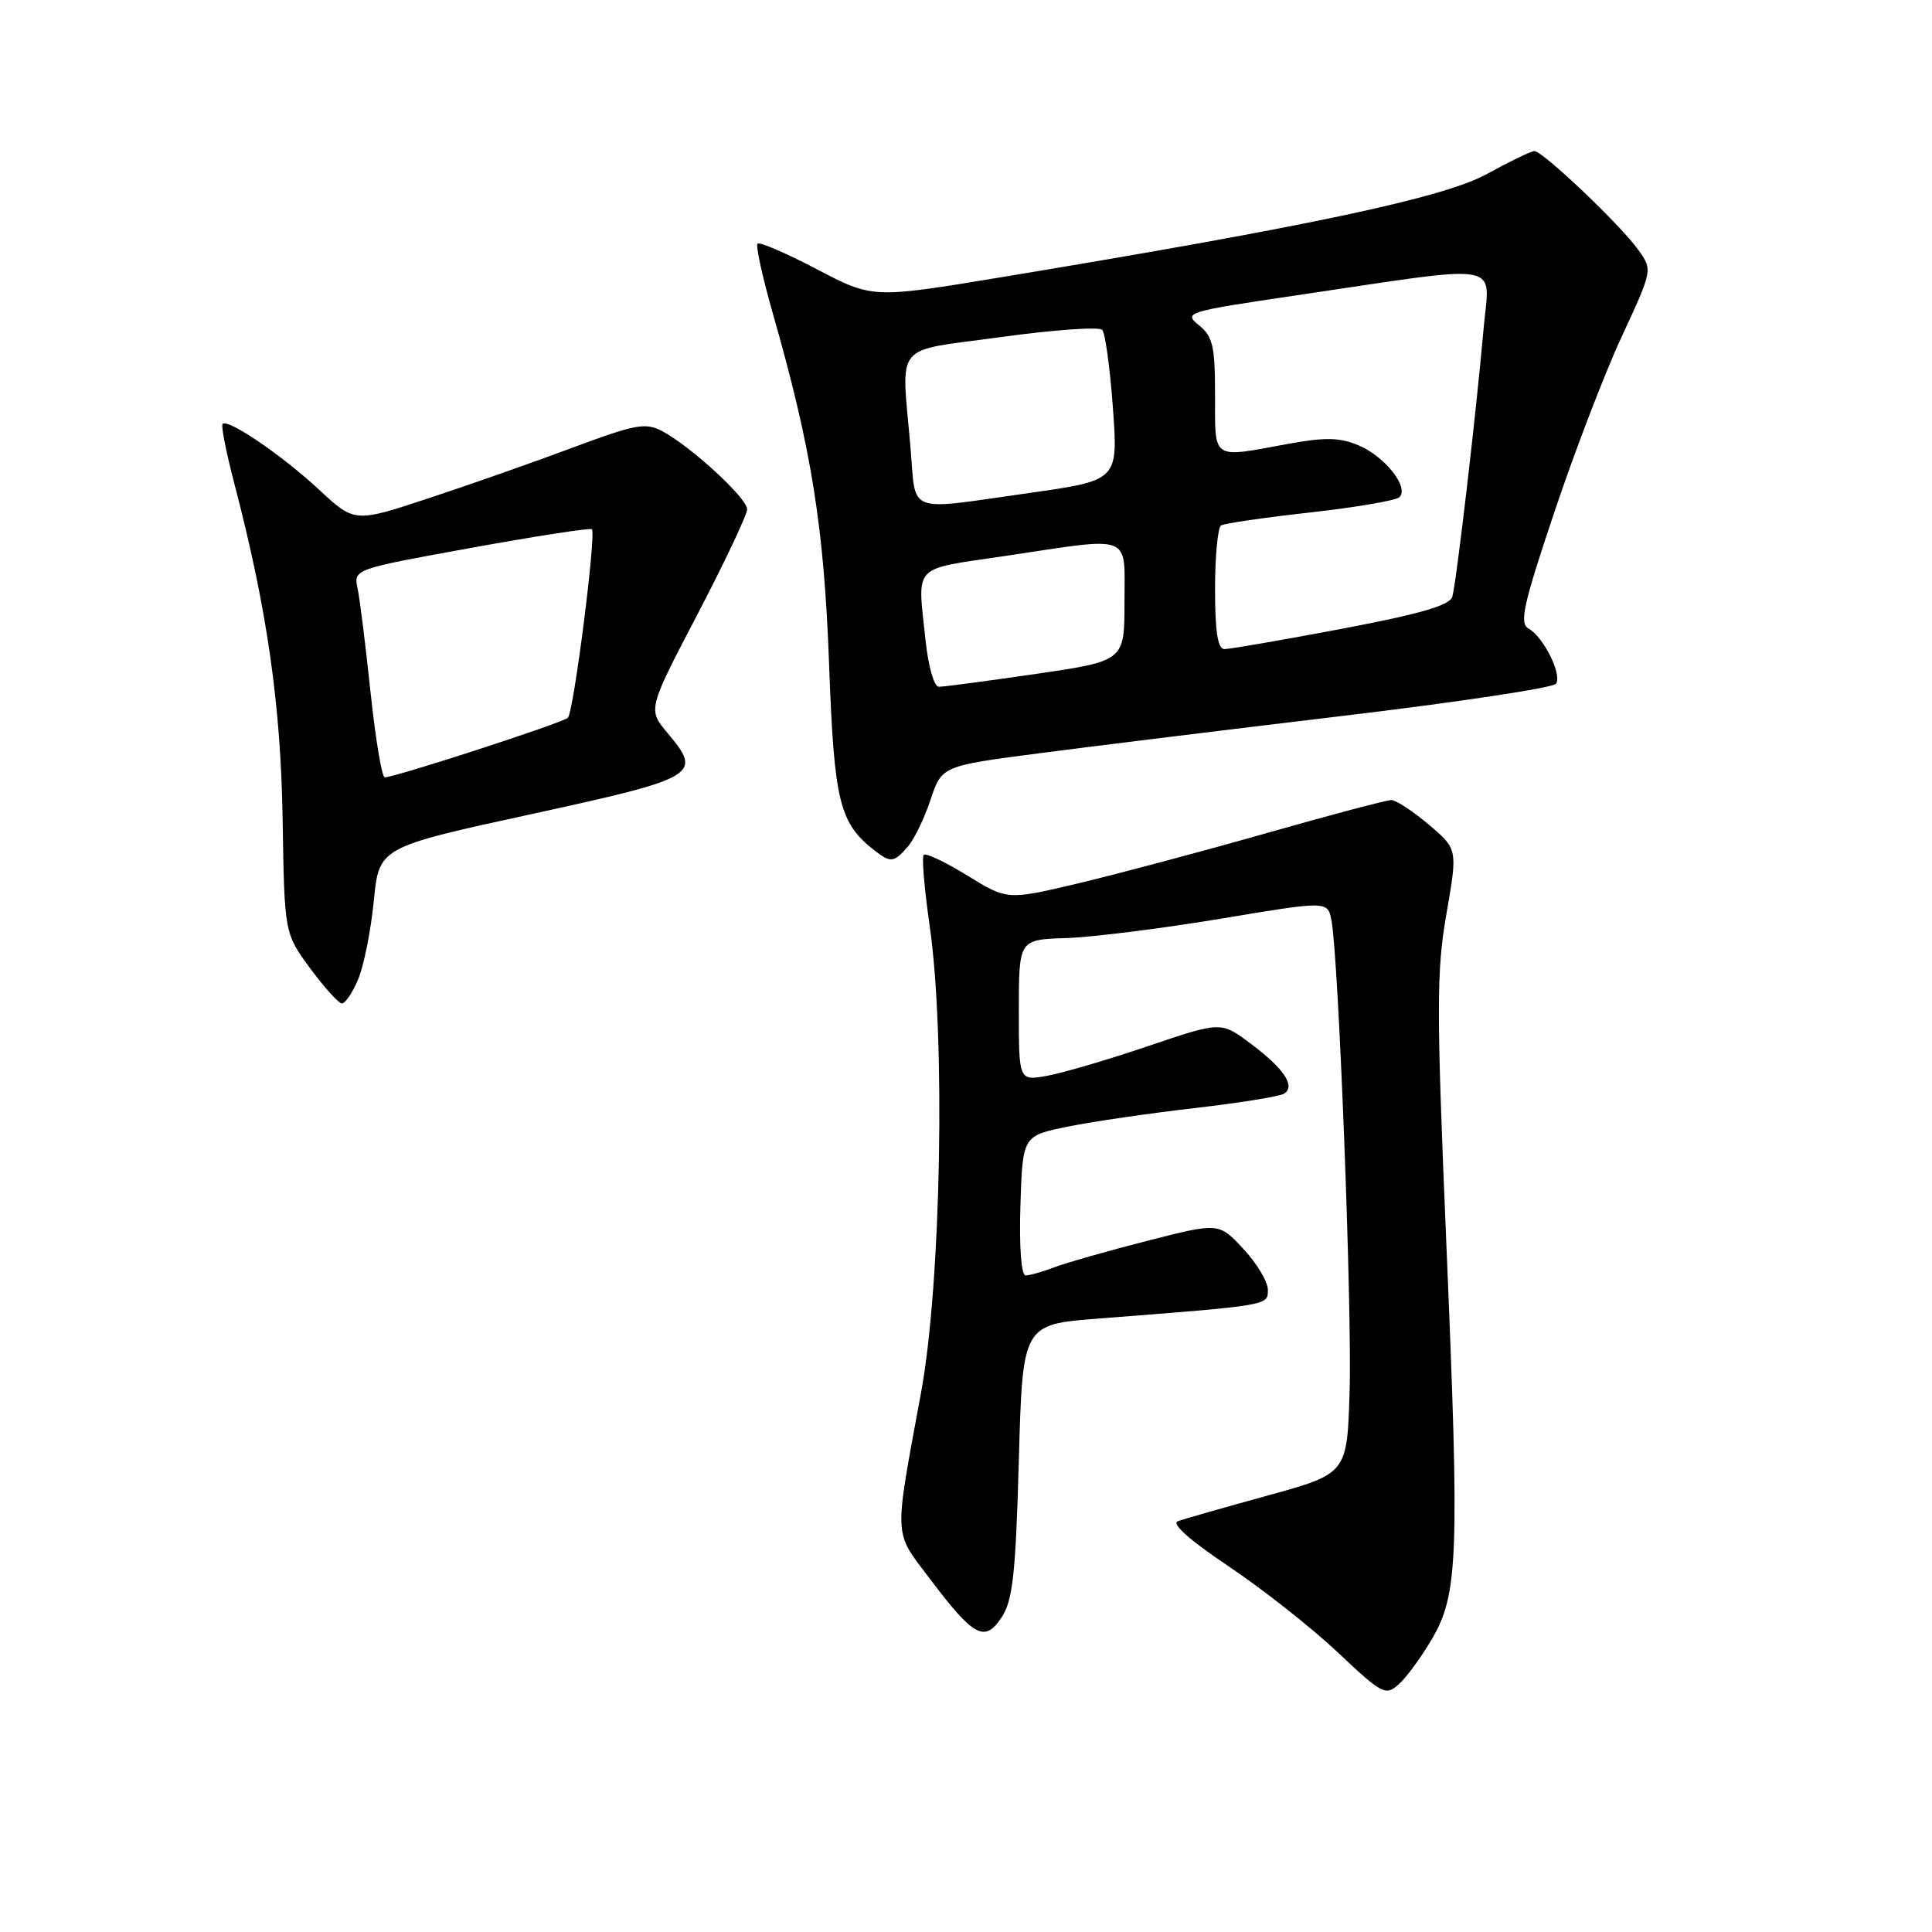 <?xml version="1.0" encoding="UTF-8" standalone="no"?>
<!DOCTYPE svg PUBLIC "-//W3C//DTD SVG 1.1//EN" "http://www.w3.org/Graphics/SVG/1.1/DTD/svg11.dtd" >
<svg xmlns="http://www.w3.org/2000/svg" xmlns:xlink="http://www.w3.org/1999/xlink" version="1.1" viewBox="0 0 256 256">
 <g >
 <path fill="currentColor"
d=" M 189.72 217.21 C 193.22 211.25 193.40 206.32 191.66 165.08 C 190.33 133.63 190.33 128.70 191.66 121.09 C 193.15 112.51 193.15 112.51 189.33 109.27 C 187.22 107.49 184.99 106.02 184.37 106.01 C 183.74 106.01 176.32 107.97 167.87 110.38 C 159.42 112.79 148.22 115.77 142.99 117.02 C 133.48 119.28 133.48 119.28 128.19 116.02 C 125.28 114.23 122.67 112.99 122.40 113.27 C 122.12 113.55 122.48 117.76 123.18 122.64 C 125.31 137.27 124.71 170.05 122.05 184.50 C 118.42 204.22 118.36 202.76 123.17 209.14 C 129.03 216.92 130.49 217.71 132.73 214.29 C 134.20 212.05 134.58 208.56 135.00 193.55 C 135.50 175.50 135.50 175.50 145.50 174.72 C 168.26 172.95 168.00 173.00 168.00 170.91 C 168.00 169.84 166.54 167.40 164.75 165.48 C 161.50 161.99 161.50 161.99 152.00 164.42 C 146.78 165.76 141.23 167.34 139.68 167.93 C 138.14 168.52 136.43 169.00 135.90 169.00 C 135.32 169.00 135.04 165.27 135.21 159.75 C 135.50 150.50 135.50 150.50 141.50 149.28 C 144.80 148.61 152.35 147.51 158.27 146.83 C 164.19 146.15 169.53 145.29 170.14 144.92 C 171.72 143.94 170.13 141.57 165.62 138.21 C 161.77 135.35 161.77 135.35 152.14 138.61 C 146.84 140.41 140.81 142.18 138.75 142.55 C 135.00 143.22 135.00 143.22 135.00 133.86 C 135.01 124.50 135.01 124.50 141.25 124.30 C 144.69 124.19 153.89 123.04 161.71 121.74 C 175.92 119.37 175.92 119.37 176.42 121.93 C 177.37 126.76 179.17 173.48 178.83 184.38 C 178.50 195.26 178.50 195.26 168.00 198.16 C 162.22 199.75 156.86 201.28 156.07 201.57 C 155.17 201.89 157.67 204.11 162.79 207.54 C 167.27 210.54 173.77 215.66 177.22 218.91 C 183.17 224.52 183.60 224.74 185.35 223.17 C 186.37 222.25 188.34 219.57 189.72 217.21 Z  M 47.47 129.73 C 48.22 127.93 49.15 123.27 49.53 119.37 C 50.23 112.27 50.23 112.27 70.35 107.89 C 92.49 103.06 93.13 102.68 88.46 97.14 C 85.83 94.01 85.83 94.01 92.42 81.40 C 96.04 74.46 99.00 68.20 99.00 67.48 C 99.00 66.01 91.59 59.19 87.77 57.14 C 85.55 55.96 84.27 56.19 75.89 59.31 C 70.73 61.24 62.11 64.27 56.74 66.04 C 46.98 69.26 46.98 69.26 42.24 64.85 C 37.39 60.34 30.21 55.45 29.49 56.17 C 29.27 56.40 29.97 59.93 31.04 64.04 C 35.37 80.57 37.21 93.33 37.45 108.59 C 37.69 123.67 37.69 123.67 41.09 128.30 C 42.97 130.84 44.86 132.94 45.30 132.96 C 45.74 132.98 46.72 131.53 47.47 129.73 Z  M 120.24 112.25 C 121.10 111.29 122.47 108.47 123.29 106.00 C 124.79 101.50 124.79 101.50 137.64 99.82 C 144.72 98.89 162.88 96.66 178.00 94.85 C 193.12 93.05 205.80 91.14 206.18 90.60 C 207.01 89.39 204.53 84.39 202.53 83.28 C 201.30 82.59 201.84 80.14 205.92 67.98 C 208.58 60.02 212.61 49.51 214.87 44.64 C 218.98 35.77 218.98 35.77 217.10 33.13 C 214.75 29.83 204.40 19.99 203.31 20.02 C 202.86 20.03 200.03 21.40 197.01 23.06 C 191.31 26.20 173.47 29.99 132.57 36.75 C 115.63 39.55 115.63 39.55 108.25 35.68 C 104.18 33.55 100.64 32.02 100.38 32.29 C 100.11 32.55 101.04 36.76 102.43 41.63 C 107.53 59.45 109.20 69.86 109.86 88.05 C 110.53 106.29 111.21 109.07 115.92 112.72 C 118.02 114.34 118.42 114.30 120.24 112.25 Z  M 49.10 91.75 C 48.45 85.56 47.68 79.36 47.38 77.96 C 46.85 75.42 46.85 75.42 62.47 72.59 C 71.06 71.03 78.24 69.92 78.43 70.13 C 79.02 70.78 76.02 94.38 75.24 95.11 C 74.52 95.80 52.36 103.00 50.98 103.00 C 50.60 103.00 49.76 97.94 49.10 91.75 Z  M 122.64 84.85 C 121.57 74.59 120.68 75.53 133.25 73.66 C 150.28 71.11 149.00 70.61 149.00 79.79 C 149.00 87.58 149.00 87.58 137.25 89.30 C 130.79 90.24 125.00 91.01 124.39 91.00 C 123.77 91.00 123.00 88.29 122.64 84.85 Z  M 161.00 78.06 C 161.00 73.69 161.36 69.90 161.80 69.62 C 162.24 69.35 167.53 68.58 173.55 67.91 C 179.57 67.24 184.90 66.33 185.40 65.90 C 186.81 64.65 183.51 60.46 179.99 59.00 C 177.48 57.95 175.54 57.92 170.55 58.84 C 160.48 60.70 161.00 61.05 161.00 52.41 C 161.00 45.87 160.71 44.58 158.86 43.09 C 156.79 41.41 157.20 41.29 171.61 39.16 C 199.91 34.98 197.37 34.52 196.58 43.60 C 195.61 54.66 192.98 77.19 192.44 79.07 C 192.10 80.22 188.19 81.35 177.74 83.33 C 169.91 84.81 162.94 86.01 162.25 86.01 C 161.36 86.00 161.00 83.74 161.00 78.06 Z  M 120.65 59.35 C 119.44 45.06 118.13 46.66 132.66 44.66 C 139.62 43.70 145.64 43.27 146.05 43.71 C 146.45 44.14 147.09 48.81 147.47 54.08 C 148.16 63.66 148.16 63.66 136.33 65.33 C 119.88 67.66 121.40 68.24 120.65 59.35 Z "/>
</g>
</svg>